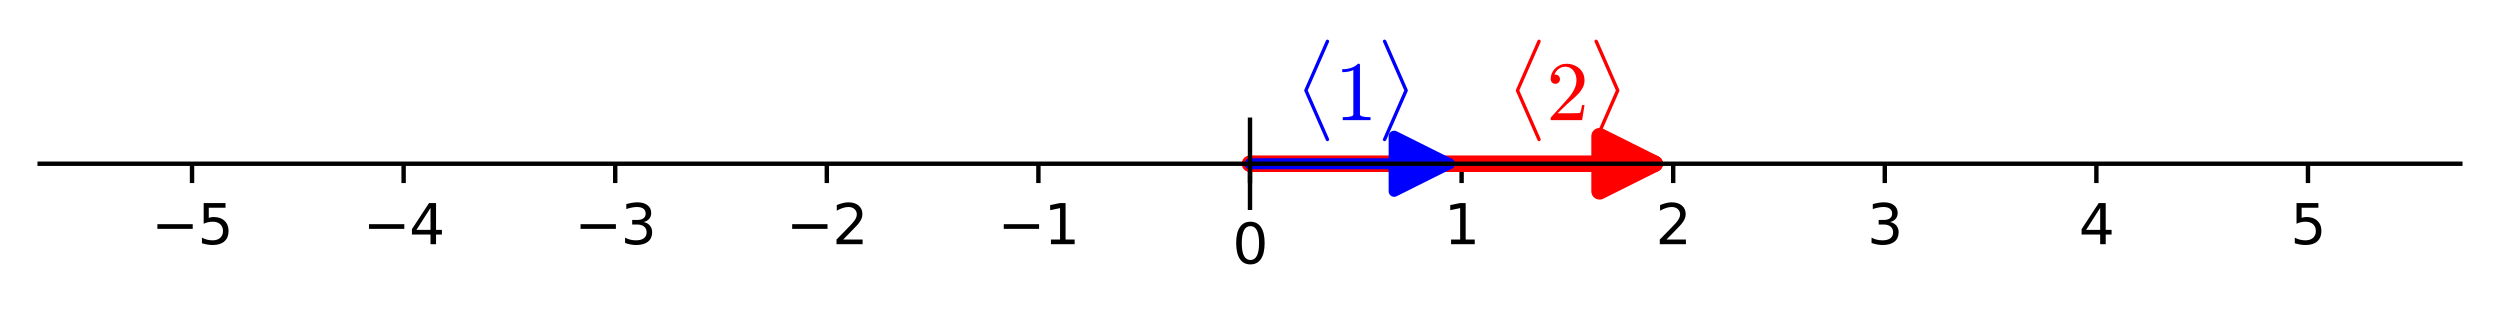 <?xml version="1.0" encoding="utf-8" standalone="no"?>
<!DOCTYPE svg PUBLIC "-//W3C//DTD SVG 1.1//EN"
  "http://www.w3.org/Graphics/SVG/1.1/DTD/svg11.dtd">
<svg xmlns:xlink="http://www.w3.org/1999/xlink" width="453.6pt" height="57.108pt" viewBox="0 0 453.6 57.108" xmlns="http://www.w3.org/2000/svg" version="1.1">
 <defs>
  <style type="text/css">*{stroke-linejoin: round; stroke-linecap: butt}</style>
 </defs>
 <g id="figure_1">
  <g id="patch_1">
   <path d="M 0 57.108 
L 453.6 57.108 
L 453.6 0 
L 0 0 
z
" style="fill: #ffffff"/>
  </g>
  <g id="axes_1">
   <g id="patch_2">
    <path d="M 7.2 37.698 
L 446.4 37.698 
L 446.4 21.727 
L 7.2 21.727 
z
" style="fill: #ffffff"/>
   </g>
   <g id="matplotlib.axis_1">
    <g id="xtick_1">
     <g id="line2d_1">
      <defs>
       <path id="m1782bcc394" d="M 0 0 
L 0 3.5 
" style="stroke: #000000; stroke-width: 0.8"/>
      </defs>
      <g>
       <use xlink:href="#m1782bcc394" x="34.842" y="29.712" style="stroke: #000000; stroke-width: 0.8"/>
      </g>
     </g>
     <g id="text_1">
      <!-- −5 -->
      <g transform="translate(27.471 44.31) scale(0.1 -0.1)">
       <defs>
        <path id="DejaVuSans-2212" d="M 678 2272 
L 4684 2272 
L 4684 1741 
L 678 1741 
L 678 2272 
z
" transform="scale(0.016)"/>
        <path id="DejaVuSans-35" d="M 691 4666 
L 3169 4666 
L 3169 4134 
L 1269 4134 
L 1269 2991 
Q 1406 3038 1543 3061 
Q 1681 3084 1819 3084 
Q 2600 3084 3056 2656 
Q 3513 2228 3513 1497 
Q 3513 744 3044 326 
Q 2575 -91 1722 -91 
Q 1428 -91 1123 -41 
Q 819 9 494 109 
L 494 744 
Q 775 591 1075 516 
Q 1375 441 1709 441 
Q 2250 441 2565 725 
Q 2881 1009 2881 1497 
Q 2881 1984 2565 2268 
Q 2250 2553 1709 2553 
Q 1456 2553 1204 2497 
Q 953 2441 691 2322 
L 691 4666 
z
" transform="scale(0.016)"/>
       </defs>
       <use xlink:href="#DejaVuSans-2212"/>
       <use xlink:href="#DejaVuSans-35" x="83.789"/>
      </g>
     </g>
    </g>
    <g id="xtick_2">
     <g id="line2d_2">
      <g>
       <use xlink:href="#m1782bcc394" x="73.234" y="29.712" style="stroke: #000000; stroke-width: 0.8"/>
      </g>
     </g>
     <g id="text_2">
      <!-- −4 -->
      <g transform="translate(65.862 44.31) scale(0.1 -0.1)">
       <defs>
        <path id="DejaVuSans-34" d="M 2419 4116 
L 825 1625 
L 2419 1625 
L 2419 4116 
z
M 2253 4666 
L 3047 4666 
L 3047 1625 
L 3713 1625 
L 3713 1100 
L 3047 1100 
L 3047 0 
L 2419 0 
L 2419 1100 
L 313 1100 
L 313 1709 
L 2253 4666 
z
" transform="scale(0.016)"/>
       </defs>
       <use xlink:href="#DejaVuSans-2212"/>
       <use xlink:href="#DejaVuSans-34" x="83.789"/>
      </g>
     </g>
    </g>
    <g id="xtick_3">
     <g id="line2d_3">
      <g>
       <use xlink:href="#m1782bcc394" x="111.625" y="29.712" style="stroke: #000000; stroke-width: 0.8"/>
      </g>
     </g>
     <g id="text_3">
      <!-- −3 -->
      <g transform="translate(104.254 44.31) scale(0.1 -0.1)">
       <defs>
        <path id="DejaVuSans-33" d="M 2597 2516 
Q 3050 2419 3304 2112 
Q 3559 1806 3559 1356 
Q 3559 666 3084 287 
Q 2609 -91 1734 -91 
Q 1441 -91 1130 -33 
Q 819 25 488 141 
L 488 750 
Q 750 597 1062 519 
Q 1375 441 1716 441 
Q 2309 441 2620 675 
Q 2931 909 2931 1356 
Q 2931 1769 2642 2001 
Q 2353 2234 1838 2234 
L 1294 2234 
L 1294 2753 
L 1863 2753 
Q 2328 2753 2575 2939 
Q 2822 3125 2822 3475 
Q 2822 3834 2567 4026 
Q 2313 4219 1838 4219 
Q 1578 4219 1281 4162 
Q 984 4106 628 3988 
L 628 4550 
Q 988 4650 1302 4700 
Q 1616 4750 1894 4750 
Q 2613 4750 3031 4423 
Q 3450 4097 3450 3541 
Q 3450 3153 3228 2886 
Q 3006 2619 2597 2516 
z
" transform="scale(0.016)"/>
       </defs>
       <use xlink:href="#DejaVuSans-2212"/>
       <use xlink:href="#DejaVuSans-33" x="83.789"/>
      </g>
     </g>
    </g>
    <g id="xtick_4">
     <g id="line2d_4">
      <g>
       <use xlink:href="#m1782bcc394" x="150.017" y="29.712" style="stroke: #000000; stroke-width: 0.8"/>
      </g>
     </g>
     <g id="text_4">
      <!-- −2 -->
      <g transform="translate(142.646 44.31) scale(0.1 -0.1)">
       <defs>
        <path id="DejaVuSans-32" d="M 1228 531 
L 3431 531 
L 3431 0 
L 469 0 
L 469 531 
Q 828 903 1448 1529 
Q 2069 2156 2228 2338 
Q 2531 2678 2651 2914 
Q 2772 3150 2772 3378 
Q 2772 3750 2511 3984 
Q 2250 4219 1831 4219 
Q 1534 4219 1204 4116 
Q 875 4013 500 3803 
L 500 4441 
Q 881 4594 1212 4672 
Q 1544 4750 1819 4750 
Q 2544 4750 2975 4387 
Q 3406 4025 3406 3419 
Q 3406 3131 3298 2873 
Q 3191 2616 2906 2266 
Q 2828 2175 2409 1742 
Q 1991 1309 1228 531 
z
" transform="scale(0.016)"/>
       </defs>
       <use xlink:href="#DejaVuSans-2212"/>
       <use xlink:href="#DejaVuSans-32" x="83.789"/>
      </g>
     </g>
    </g>
    <g id="xtick_5">
     <g id="line2d_5">
      <g>
       <use xlink:href="#m1782bcc394" x="188.408" y="29.712" style="stroke: #000000; stroke-width: 0.8"/>
      </g>
     </g>
     <g id="text_5">
      <!-- −1 -->
      <g transform="translate(181.037 44.31) scale(0.1 -0.1)">
       <defs>
        <path id="DejaVuSans-31" d="M 794 531 
L 1825 531 
L 1825 4091 
L 703 3866 
L 703 4441 
L 1819 4666 
L 2450 4666 
L 2450 531 
L 3481 531 
L 3481 0 
L 794 0 
L 794 531 
z
" transform="scale(0.016)"/>
       </defs>
       <use xlink:href="#DejaVuSans-2212"/>
       <use xlink:href="#DejaVuSans-31" x="83.789"/>
      </g>
     </g>
    </g>
    <g id="xtick_6">
     <g id="line2d_6">
      <g>
       <use xlink:href="#m1782bcc394" x="226.8" y="29.712" style="stroke: #000000; stroke-width: 0.8"/>
      </g>
     </g>
    </g>
    <g id="xtick_7">
     <g id="line2d_7">
      <g>
       <use xlink:href="#m1782bcc394" x="265.192" y="29.712" style="stroke: #000000; stroke-width: 0.8"/>
      </g>
     </g>
     <g id="text_6">
      <!-- 1 -->
      <g transform="translate(262.01 44.31) scale(0.1 -0.1)">
       <use xlink:href="#DejaVuSans-31"/>
      </g>
     </g>
    </g>
    <g id="xtick_8">
     <g id="line2d_8">
      <g>
       <use xlink:href="#m1782bcc394" x="303.583" y="29.712" style="stroke: #000000; stroke-width: 0.8"/>
      </g>
     </g>
     <g id="text_7">
      <!-- 2 -->
      <g transform="translate(300.402 44.31) scale(0.1 -0.1)">
       <use xlink:href="#DejaVuSans-32"/>
      </g>
     </g>
    </g>
    <g id="xtick_9">
     <g id="line2d_9">
      <g>
       <use xlink:href="#m1782bcc394" x="341.975" y="29.712" style="stroke: #000000; stroke-width: 0.8"/>
      </g>
     </g>
     <g id="text_8">
      <!-- 3 -->
      <g transform="translate(338.794 44.31) scale(0.1 -0.1)">
       <use xlink:href="#DejaVuSans-33"/>
      </g>
     </g>
    </g>
    <g id="xtick_10">
     <g id="line2d_10">
      <g>
       <use xlink:href="#m1782bcc394" x="380.366" y="29.712" style="stroke: #000000; stroke-width: 0.8"/>
      </g>
     </g>
     <g id="text_9">
      <!-- 4 -->
      <g transform="translate(377.185 44.31) scale(0.1 -0.1)">
       <use xlink:href="#DejaVuSans-34"/>
      </g>
     </g>
    </g>
    <g id="xtick_11">
     <g id="line2d_11">
      <g>
       <use xlink:href="#m1782bcc394" x="418.758" y="29.712" style="stroke: #000000; stroke-width: 0.8"/>
      </g>
     </g>
     <g id="text_10">
      <!-- 5 -->
      <g transform="translate(415.577 44.31) scale(0.1 -0.1)">
       <use xlink:href="#DejaVuSans-35"/>
      </g>
     </g>
    </g>
   </g>
   <g id="matplotlib.axis_2"/>
   <g id="patch_3">
    <path d="M 226.8 29.712 
Q 265.192 29.712 300.229 29.712 
" clip-path="url(#pf953c144cb)" style="fill: none; stroke: #ff0000; stroke-width: 3; stroke-linecap: round"/>
    <path d="M 290.229 24.712 
L 300.229 29.712 
L 290.229 34.712 
L 290.229 24.712 
z
" clip-path="url(#pf953c144cb)" style="fill: #ff0000; stroke: #ff0000; stroke-width: 3; stroke-linecap: round"/>
   </g>
   <g id="patch_4">
    <path d="M 226.8 29.712 
Q 245.996 29.712 262.956 29.712 
" clip-path="url(#pf953c144cb)" style="fill: none; stroke: #0000ff; stroke-width: 2; stroke-linecap: round"/>
    <path d="M 252.956 24.712 
L 262.956 29.712 
L 252.956 34.712 
L 252.956 24.712 
z
" clip-path="url(#pf953c144cb)" style="fill: #0000ff; stroke: #0000ff; stroke-width: 2; stroke-linecap: round"/>
   </g>
   <g id="patch_5">
    <path d="M 226.8 37.698 
L 226.8 21.727 
" style="fill: none; stroke: #000000; stroke-width: 0.8; stroke-linejoin: miter; stroke-linecap: square"/>
   </g>
   <g id="patch_6">
    <path d="M 7.2 29.712 
L 446.4 29.712 
" style="fill: none; stroke: #000000; stroke-width: 0.8; stroke-linejoin: miter; stroke-linecap: square"/>
   </g>
   <g id="text_11">
    <!-- 0 -->
    <g transform="translate(223.619 47.828) scale(0.1 -0.1)">
     <defs>
      <path id="DejaVuSans-30" d="M 2034 4250 
Q 1547 4250 1301 3770 
Q 1056 3291 1056 2328 
Q 1056 1369 1301 889 
Q 1547 409 2034 409 
Q 2525 409 2770 889 
Q 3016 1369 3016 2328 
Q 3016 3291 2770 3770 
Q 2525 4250 2034 4250 
z
M 2034 4750 
Q 2819 4750 3233 4129 
Q 3647 3509 3647 2328 
Q 3647 1150 3233 529 
Q 2819 -91 2034 -91 
Q 1250 -91 836 529 
Q 422 1150 422 2328 
Q 422 3509 836 4129 
Q 1250 4750 2034 4750 
z
" transform="scale(0.016)"/>
     </defs>
     <use xlink:href="#DejaVuSans-30"/>
    </g>
   </g>
   <g id="text_12">
    <!-- $\langle 2\rangle$ -->
    <g style="fill: #ff0000" transform="translate(273.512 21.9) scale(0.15 -0.15)">
     <defs>
      <path id="Cmex10-ad" d="M 2272 -7347 
L 641 -3634 
Q 628 -3616 628 -3584 
Q 628 -3553 641 -3541 
L 2272 178 
Q 2303 256 2388 256 
Q 2434 256 2475 215 
Q 2516 175 2516 128 
Q 2516 97 2509 84 
L 897 -3584 
L 2509 -7250 
Q 2516 -7263 2516 -7297 
Q 2516 -7344 2475 -7384 
Q 2434 -7425 2388 -7425 
Q 2306 -7425 2272 -7347 
z
" transform="scale(0.016)"/>
      <path id="Cmr10-32" d="M 319 0 
L 319 172 
Q 319 188 331 206 
L 1325 1306 
Q 1550 1550 1690 1715 
Q 1831 1881 1968 2097 
Q 2106 2313 2186 2536 
Q 2266 2759 2266 3009 
Q 2266 3272 2169 3511 
Q 2072 3750 1880 3894 
Q 1688 4038 1416 4038 
Q 1138 4038 916 3870 
Q 694 3703 603 3438 
Q 628 3444 672 3444 
Q 816 3444 917 3347 
Q 1019 3250 1019 3097 
Q 1019 2950 917 2848 
Q 816 2747 672 2747 
Q 522 2747 420 2851 
Q 319 2956 319 3097 
Q 319 3338 409 3548 
Q 500 3759 670 3923 
Q 841 4088 1055 4175 
Q 1269 4263 1509 4263 
Q 1875 4263 2190 4108 
Q 2506 3953 2690 3670 
Q 2875 3388 2875 3009 
Q 2875 2731 2753 2481 
Q 2631 2231 2440 2026 
Q 2250 1822 1953 1562 
Q 1656 1303 1563 1216 
L 838 519 
L 1453 519 
Q 1906 519 2211 526 
Q 2516 534 2534 550 
Q 2609 631 2688 1141 
L 2875 1141 
L 2694 0 
L 319 0 
z
" transform="scale(0.016)"/>
      <path id="Cmex10-ae" d="M 500 -7297 
Q 500 -7263 513 -7250 
L 2119 -3584 
L 513 84 
Q 500 97 500 128 
Q 500 175 537 215 
Q 575 256 628 256 
Q 703 256 750 178 
L 2381 -3541 
Q 2388 -3553 2388 -3584 
Q 2388 -3616 2381 -3634 
L 750 -7347 
Q 700 -7425 628 -7425 
Q 575 -7425 537 -7384 
Q 500 -7344 500 -7297 
z
" transform="scale(0.016)"/>
     </defs>
     <use xlink:href="#Cmex10-ad" transform="translate(0 94)"/>
     <use xlink:href="#Cmr10-32" transform="translate(47.217 0.659)"/>
     <use xlink:href="#Cmex10-ae" transform="translate(97.217 94)"/>
    </g>
   </g>
   <g id="text_13">
    <!-- $\langle 1\rangle$ -->
    <g style="fill: #0000ff" transform="translate(235.121 21.9) scale(0.15 -0.15)">
     <defs>
      <path id="Cmr10-31" d="M 594 0 
L 594 225 
Q 1394 225 1394 428 
L 1394 3788 
Q 1063 3628 556 3628 
L 556 3853 
Q 1341 3853 1741 4263 
L 1831 4263 
Q 1853 4263 1873 4245 
Q 1894 4228 1894 4206 
L 1894 428 
Q 1894 225 2694 225 
L 2694 0 
L 594 0 
z
" transform="scale(0.016)"/>
     </defs>
     <use xlink:href="#Cmex10-ad" transform="translate(0 94)"/>
     <use xlink:href="#Cmr10-31" transform="translate(47.217 0.659)"/>
     <use xlink:href="#Cmex10-ae" transform="translate(97.217 94)"/>
    </g>
   </g>
  </g>
 </g>
 <defs>
  <clipPath id="pf953c144cb">
   <rect x="7.2" y="21.727" width="439.2" height="15.971"/>
  </clipPath>
 </defs>
</svg>
